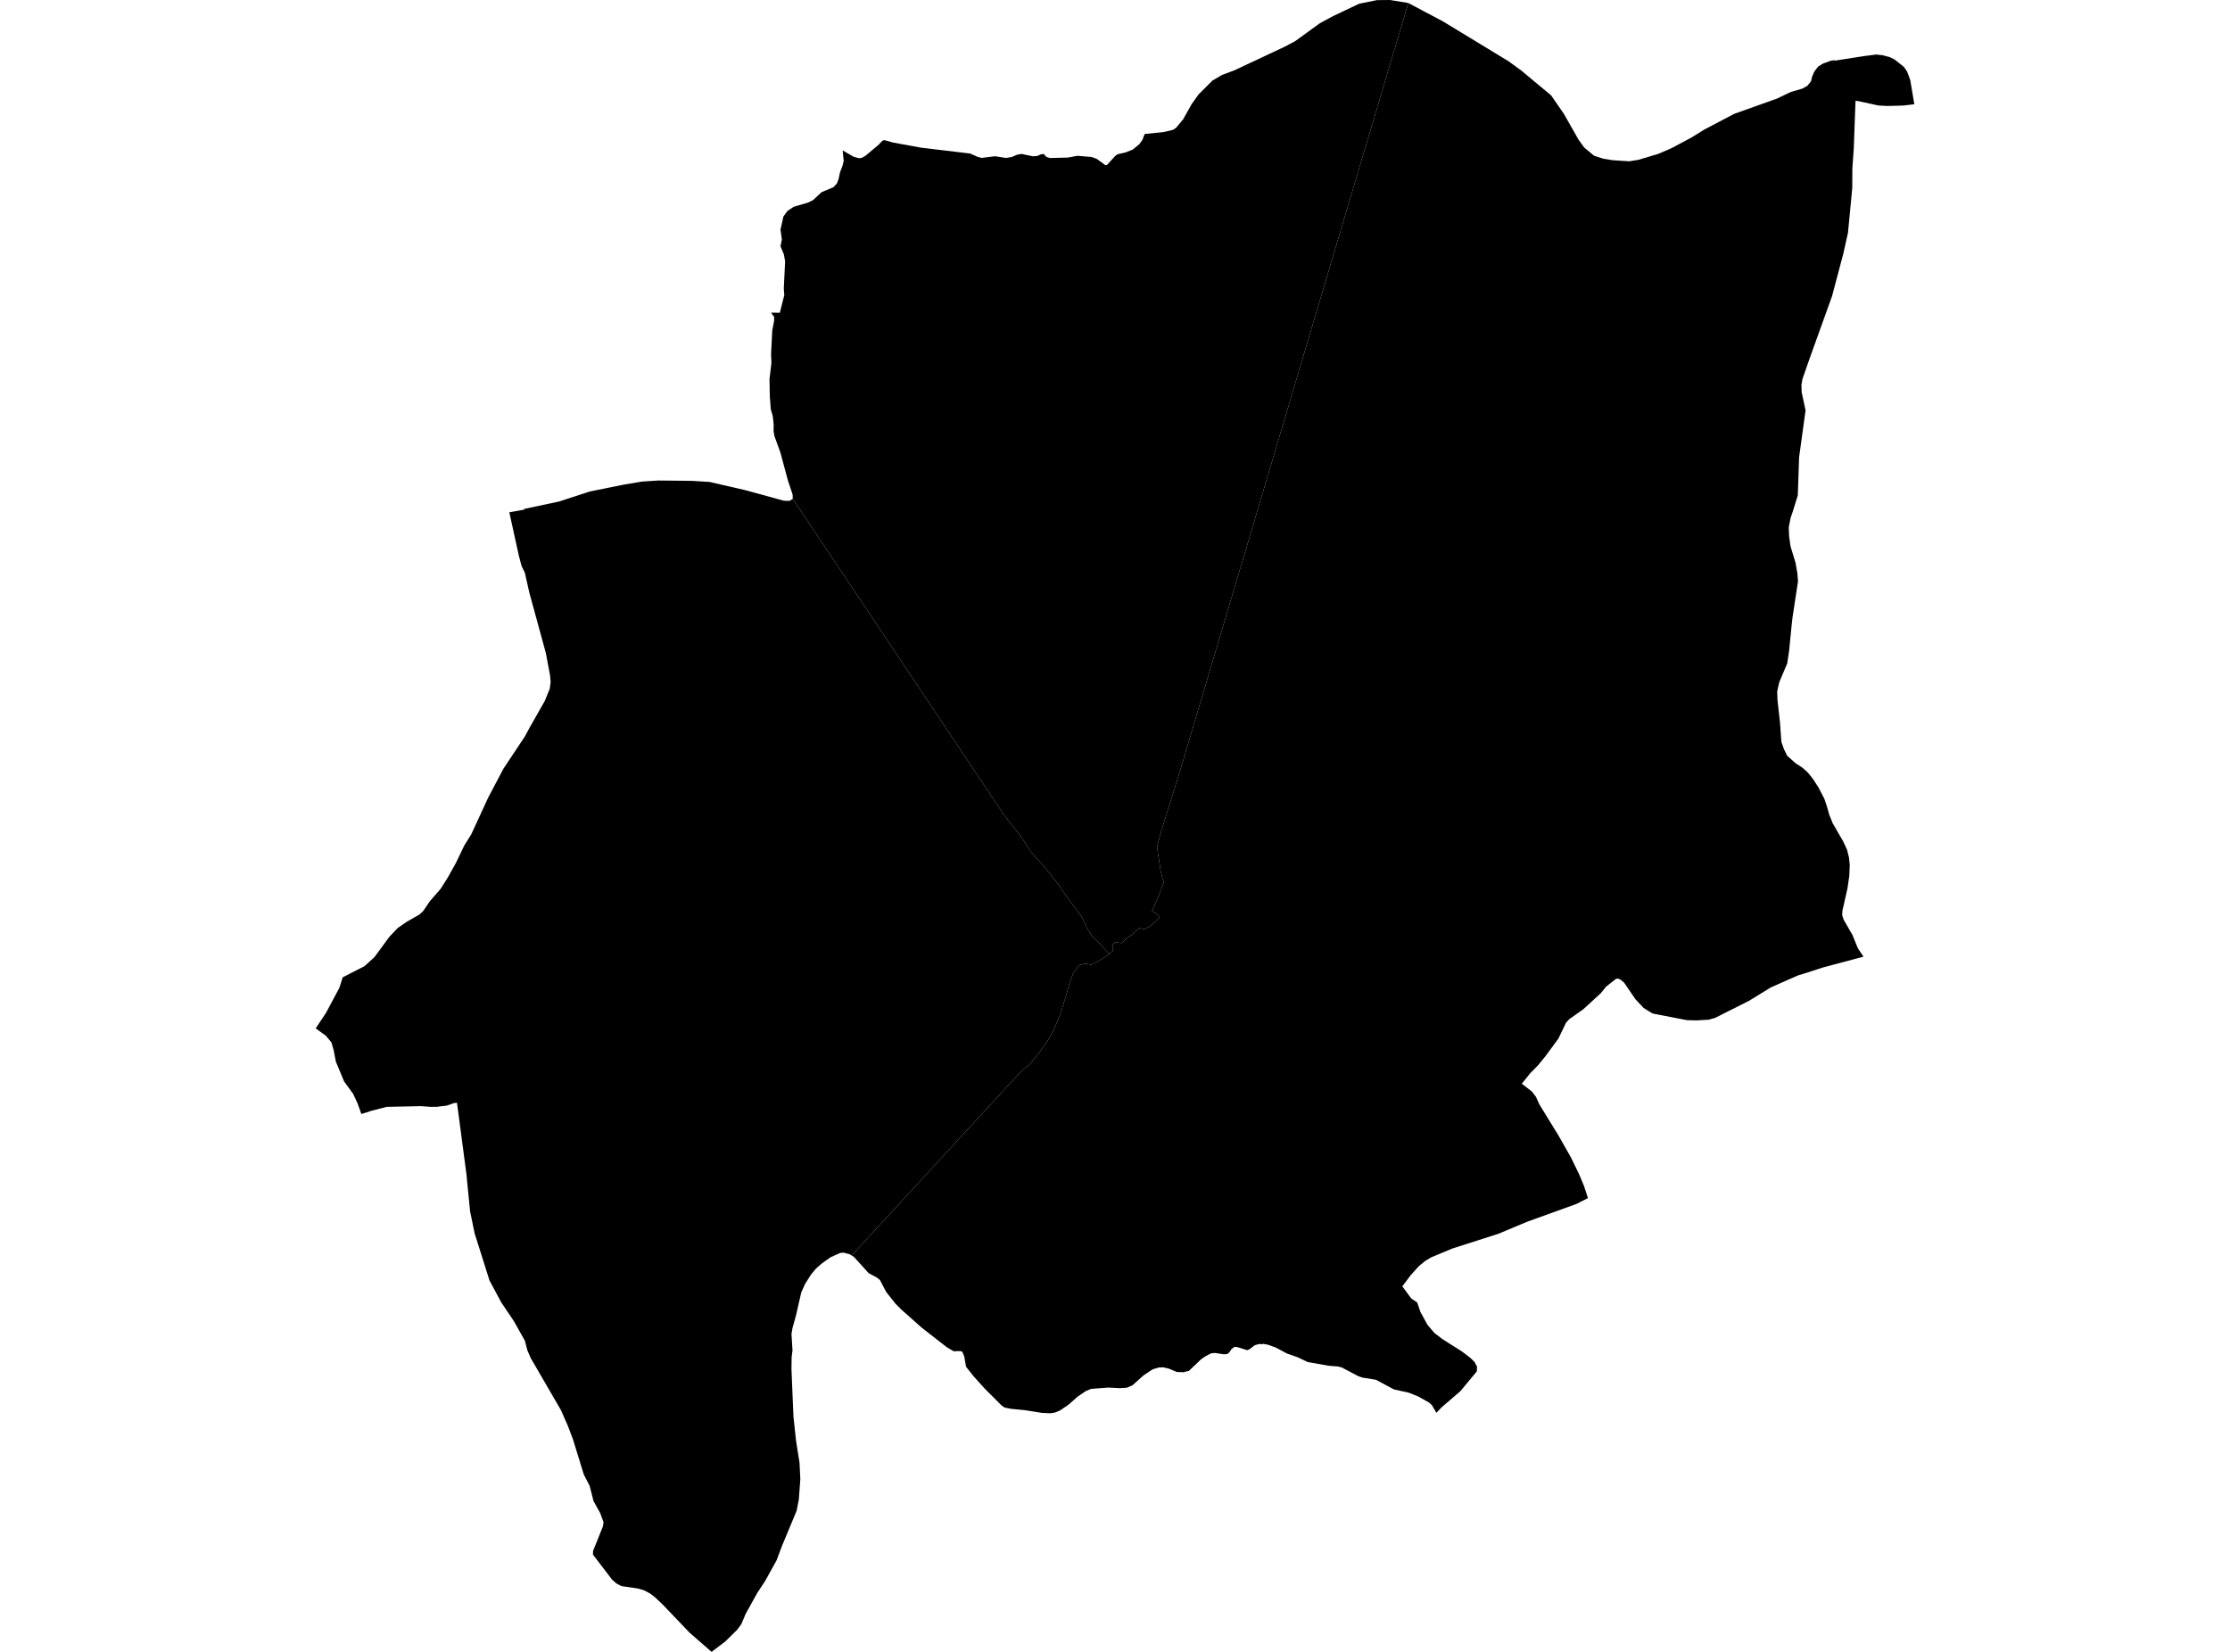 <?xml version='1.0'?>
<svg  baseProfile = 'tiny' width = '540' height = '400' stroke-linecap = 'round' stroke-linejoin = 'round' version='1.1' xmlns='http://www.w3.org/2000/svg'>
<path id='1018901001' title='1018901001'  d='M 444.302 14.558 444.228 14.698 450.445 13.732 451.596 13.555 453.867 13.26 454.31 13.201 455.939 13.386 457.643 13.843 458.831 14.448 461.043 16.21 461.817 17.346 462.437 19.013 462.57 19.374 463.558 25.245 462.68 25.348 460.785 25.562 457.754 25.65 457.547 25.636 456.869 25.658 454.877 25.547 450.858 24.67 449.966 24.478 449.331 24.397 449.302 24.839 448.896 35.953 448.557 40.762 448.528 45.526 447.495 56.36 446.92 58.934 446.374 61.382 443.638 71.7 438.291 86.568 436.469 91.768 436.219 93.228 436.285 95.005 437.222 99.364 435.658 110.707 435.621 111.813 435.341 119.94 434.19 123.672 433.586 125.449 433.151 127.706 433.232 129.764 433.571 132.271 434.795 136.283 435.23 138.783 435.393 140.775 434.072 149.433 433.866 151.225 433.246 157.516 432.782 160.643 432.302 161.764 430.842 165.23 430.348 167.465 430.429 169.582 431.034 174.995 431.366 179.656 431.978 181.382 432.774 183.012 434.832 184.841 436.403 185.851 437.731 187.031 438.984 188.58 440.386 190.741 441.772 193.425 442.392 195.276 442.959 197.282 443.8 199.369 446.322 203.728 447.259 205.749 447.731 207.607 447.923 209.473 447.805 212.15 447.37 215.115 446.138 220.573 446.086 221.62 446.463 222.741 448.299 225.927 448.528 226.288 449.877 229.614 451.242 231.65 449 232.262 441.543 234.239 437.465 235.559 435.407 236.193 432.339 237.535 428.785 239.121 423.497 242.366 415.296 246.489 413.784 246.916 410.789 247.093 410.281 247.079 408.466 247.027 406.305 246.614 400.236 245.434 399.823 245.205 399.107 244.77 398.009 244.077 396.032 241.975 393.274 237.934 392.33 237.167 391.71 236.945 391.283 237.056 391.231 237.1 388.937 238.9 387.942 240.131 387.595 240.544 383.391 244.394 379.999 246.798 379.232 247.624 377.358 251.511 374.246 255.744 372.439 257.964 370.551 259.882 368.508 262.419 370.964 264.321 371.938 265.605 372.734 267.382 377.432 275.037 380.419 280.296 382.381 284.337 383.59 287.243 384.527 290.119 381.769 291.521 369.88 295.82 367.041 297 362.83 298.763 351.708 302.325 346.501 304.493 345.152 305.312 343.61 306.566 341.649 308.734 339.576 311.485 341.744 314.442 343.183 315.401 343.95 317.672 345.661 320.799 347.357 322.791 349.311 324.28 354.075 327.297 356.089 328.846 357.048 329.79 357.667 330.933 357.623 332.069 354.931 335.306 353.677 336.833 349.083 340.786 347.844 342.099 347.829 342.113 347.821 342.099 347.497 341.553 346.723 340.233 346.029 339.613 343.463 338.175 341.073 337.224 337.526 336.442 333.211 334.119 329.885 333.573 328.868 333.212 324.9 331.125 323.941 330.889 321.795 330.726 316.654 329.819 314.221 328.654 311.676 327.769 308.933 326.309 307.104 325.645 305.902 325.409 305.894 325.416 305.894 325.409 305.894 325.416 305.887 325.416 305.511 325.519 305.017 325.424 305.009 325.424 305.002 325.424 303.851 325.741 302.576 326.714 302.406 326.788 302.037 326.95 299.707 326.227 299.699 326.227 299.471 326.161 298.954 326.146 298.947 326.146 298.94 326.146 298.254 326.633 297.649 327.518 297.111 327.909 297.052 327.909 297.044 327.909 297.037 327.909 296.299 327.938 294.485 327.658 294.36 327.636 294.242 327.621 294.234 327.621 294.227 327.621 293.312 327.688 291.845 328.455 290.827 329.163 287.907 331.951 286.719 332.246 286.579 332.282 284.964 332.223 283.01 331.405 281.712 331.11 281.616 331.088 281.608 331.095 281.601 331.095 280.613 331.132 280.605 331.132 280.598 331.132 279.116 331.589 276.94 333.027 274.219 335.461 272.862 336.036 272.677 336.051 271.63 336.11 271.623 336.11 271.136 336.14 271.01 336.132 270.701 336.117 268.842 336.022 268.835 336.022 268.377 335.999 268.37 335.999 268.363 335.999 264.218 336.317 262.927 336.855 260.988 338.16 258.738 340.152 256.71 341.523 255.538 342.025 254.616 342.187 254.387 342.224 252.256 342.128 248.406 341.509 244.903 341.155 244.475 341.081 243.302 340.845 242.58 340.38 238.442 336.243 235.795 333.308 233.929 330.955 233.494 328.455 233.022 327.341 232.586 327.157 230.934 327.201 230.912 327.186 229.334 326.279 223.22 321.515 218.212 317.068 216.811 315.652 214.591 312.849 213.072 309.936 212.217 309.287 210.343 308.291 206.796 304.375 206.243 304.021 206.235 304.021 206.235 304.014 247.366 259.321 249.21 257.92 251.474 255.103 253.384 252.529 255.132 249.527 256.71 245.707 258.163 241.031 258.982 238.199 259.881 235.64 261.415 233.663 262.89 233.324 264.181 233.619 265.575 232.97 268.046 231.443 268.613 230.979 269.506 230.249 269.521 228.685 270.221 228.198 271.586 228.375 272.817 227.218 274.432 226.097 275.856 224.71 277.11 224.998 278.194 224.474 279.809 223.117 280.812 222.203 280.015 221.236 278.953 220.632 280.163 217.91 281.822 213.655 281.085 211.125 280.65 208.197 280.178 205.188 280.952 202.047 285.576 187.26 341.022 0.723 349.437 5.192 365.367 14.875 368.361 17.066 375.603 23.091 378.686 27.553 382.263 33.844 383.62 35.725 386.024 37.723 388.288 38.439 390.449 38.785 394.498 39.058 394.8 39.014 396.755 38.697 401.571 37.251 404.794 35.865 409.683 33.247 412.737 31.351 419.942 27.568 424.957 25.783 426.373 25.274 430.215 23.91 433.645 22.273 436.433 21.461 437.635 20.798 438.542 19.684 438.807 18.57 439.368 17.287 440.245 16.144 441.44 15.392 443.343 14.706 444.302 14.558 Z' />
<path id='1018902001' title='1018902001'  d='M 341.022 0.723 285.576 187.26 280.952 202.047 280.178 205.188 280.65 208.197 281.085 211.125 281.822 213.655 280.163 217.91 278.953 220.632 280.015 221.236 280.812 222.203 279.809 223.117 278.194 224.474 277.11 224.998 275.856 224.71 274.432 226.097 272.817 227.218 271.586 228.375 270.221 228.198 269.521 228.685 269.506 230.249 268.613 230.979 266.172 228.42 264.506 226.723 263.237 224.828 261.983 222.033 258.93 217.969 256.179 214.024 252.691 209.658 249.719 206.376 247.049 202.312 243.324 197.636 192.23 121.179 191.972 120.796 191.935 119.778 190.755 116.201 190.468 115.132 188.963 109.534 187.525 105.596 187.318 104.408 187.348 102.749 187.119 100.728 186.655 99.143 186.411 95.986 186.338 91.753 186.802 87.888 186.714 85.742 187.009 79.953 187.444 77.748 187.466 76.737 186.721 75.72 187.613 75.72 188.838 75.727 188.838 75.712 189.922 71.442 189.796 69.878 190.121 63.285 189.811 61.574 189 59.642 189.332 57.997 189 55.615 189.701 52.422 190.689 51.087 192.179 50.077 195.601 49.081 195.932 48.926 196.272 48.764 196.862 48.476 198.964 46.522 201.825 45.334 202.651 44.435 203.064 43.373 203.403 41.735 204.016 40.172 204.303 38.962 204.052 36.418 204.989 36.964 206.685 37.945 208.013 38.321 208.64 38.24 208.684 38.232 209.643 37.672 212.814 34.995 213.669 34.073 214.149 33.933 214.591 34.051 216.288 34.523 223.073 35.762 234.924 37.178 236.694 37.967 237.69 38.232 238.317 38.158 240.92 37.834 241.282 37.886 243.597 38.247 244.047 38.173 244.999 38.011 246.297 37.465 247.359 37.273 247.75 37.355 250.11 37.841 250.81 37.79 251.179 37.768 251.99 37.399 252.72 37.273 252.838 37.406 253.421 38.018 254.225 38.262 255.073 38.24 258.539 38.158 260.943 37.723 261.504 37.775 264.358 38.018 265.568 38.468 267.647 39.98 268.075 39.936 268.237 39.759 270.074 37.738 270.642 37.347 272.611 36.897 274.3 36.219 275.907 34.891 276.66 33.851 276.881 33.225 277.191 32.443 281.704 31.993 284.042 31.44 284.787 30.953 286.483 28.918 286.712 28.505 288.548 25.237 289.913 23.312 290.23 22.87 290.525 22.575 293.593 19.507 295.901 18.157 298.918 17.022 311.072 11.321 313.682 9.927 319.582 5.642 322.827 3.887 328.477 1.21 329.111 0.907 333.425 0.03 334.31 0.022 336.582 0 341.022 0.723 Z' />
<path id='1018902002' title='1018902002'  d='M 191.972 120.796 192.23 121.179 243.324 197.636 247.049 202.312 249.719 206.376 252.691 209.658 256.179 214.024 258.93 217.969 261.983 222.033 263.237 224.828 264.506 226.723 266.172 228.42 268.613 230.979 268.046 231.443 265.575 232.97 264.181 233.619 262.89 233.324 261.415 233.663 259.881 235.64 258.982 238.199 258.163 241.031 256.71 245.707 255.132 249.527 253.384 252.529 251.474 255.103 249.21 257.92 247.366 259.321 206.235 304.014 205.793 303.741 204.34 303.335 204.333 303.335 204.325 303.335 203.595 303.387 203.44 303.402 201.125 304.442 199.008 305.939 197.592 307.193 196.419 308.586 194.922 310.954 194.022 312.982 192.769 318.469 191.884 321.67 191.662 323.056 191.906 327.009 191.699 328.617 191.655 331.471 192.134 342.969 192.761 348.869 193.609 354.216 193.801 358.198 193.44 363.095 192.901 365.846 189.324 374.431 188.049 377.831 185.253 382.883 183.402 385.685 180.57 390.774 179.508 393.303 178.461 394.697 175.636 397.478 172.347 399.978 172.31 400 171.905 399.646 167.022 395.391 160.488 388.554 158.578 386.754 157.354 385.825 155.916 385.08 154.433 384.653 150.465 384.07 149.278 383.443 148.231 382.529 143.592 376.451 143.614 375.559 145.981 369.659 146.158 368.612 145.34 366.399 143.725 363.486 142.788 359.806 141.365 357.04 138.769 348.603 137.574 345.432 135.855 341.501 128.539 328.897 127.699 326.965 127.086 324.627 124.395 319.848 121.408 315.423 118.531 310.069 117.492 306.757 114.932 298.66 113.841 293.364 113.081 285.775 113.008 284.765 110.662 267.043 109.962 267.102 109.792 267.161 108.177 267.721 105.588 268.038 105.079 268.002 104.703 268.053 101.974 267.861 101.886 267.854 93.626 268.031 89.931 268.975 88.663 269.395 87.497 269.749 86.59 267.198 85.513 264.875 83.316 261.858 81.324 257.057 80.815 254.372 80.255 252.425 78.935 250.825 76.442 249.018 78.927 245.294 82.18 239.202 82.991 236.65 88.272 233.951 90.669 231.768 94.327 226.797 96.296 224.725 98.471 223.22 101.584 221.443 102.469 220.61 104.113 218.205 106.665 215.277 108.45 212.475 110.419 208.92 112.432 204.724 114.099 202.076 118.192 193.189 121.894 186.161 127.094 178.336 128.318 176.072 131.925 169.722 133.127 166.757 133.341 165.12 133.178 163.401 132.876 161.845 132.175 158.128 128.171 143.467 127.094 138.688 126.297 137.028 125.648 134.594 123.333 124.056 123.775 123.974 127.109 123.377 126.762 123.274 135.42 121.43 142.825 119.011 150.996 117.366 155.495 116.607 159.441 116.356 160.068 116.363 167.524 116.437 171.823 116.703 180.474 118.694 189.789 121.246 191.198 121.283 191.242 121.253 191.972 120.796 Z' />
</svg>